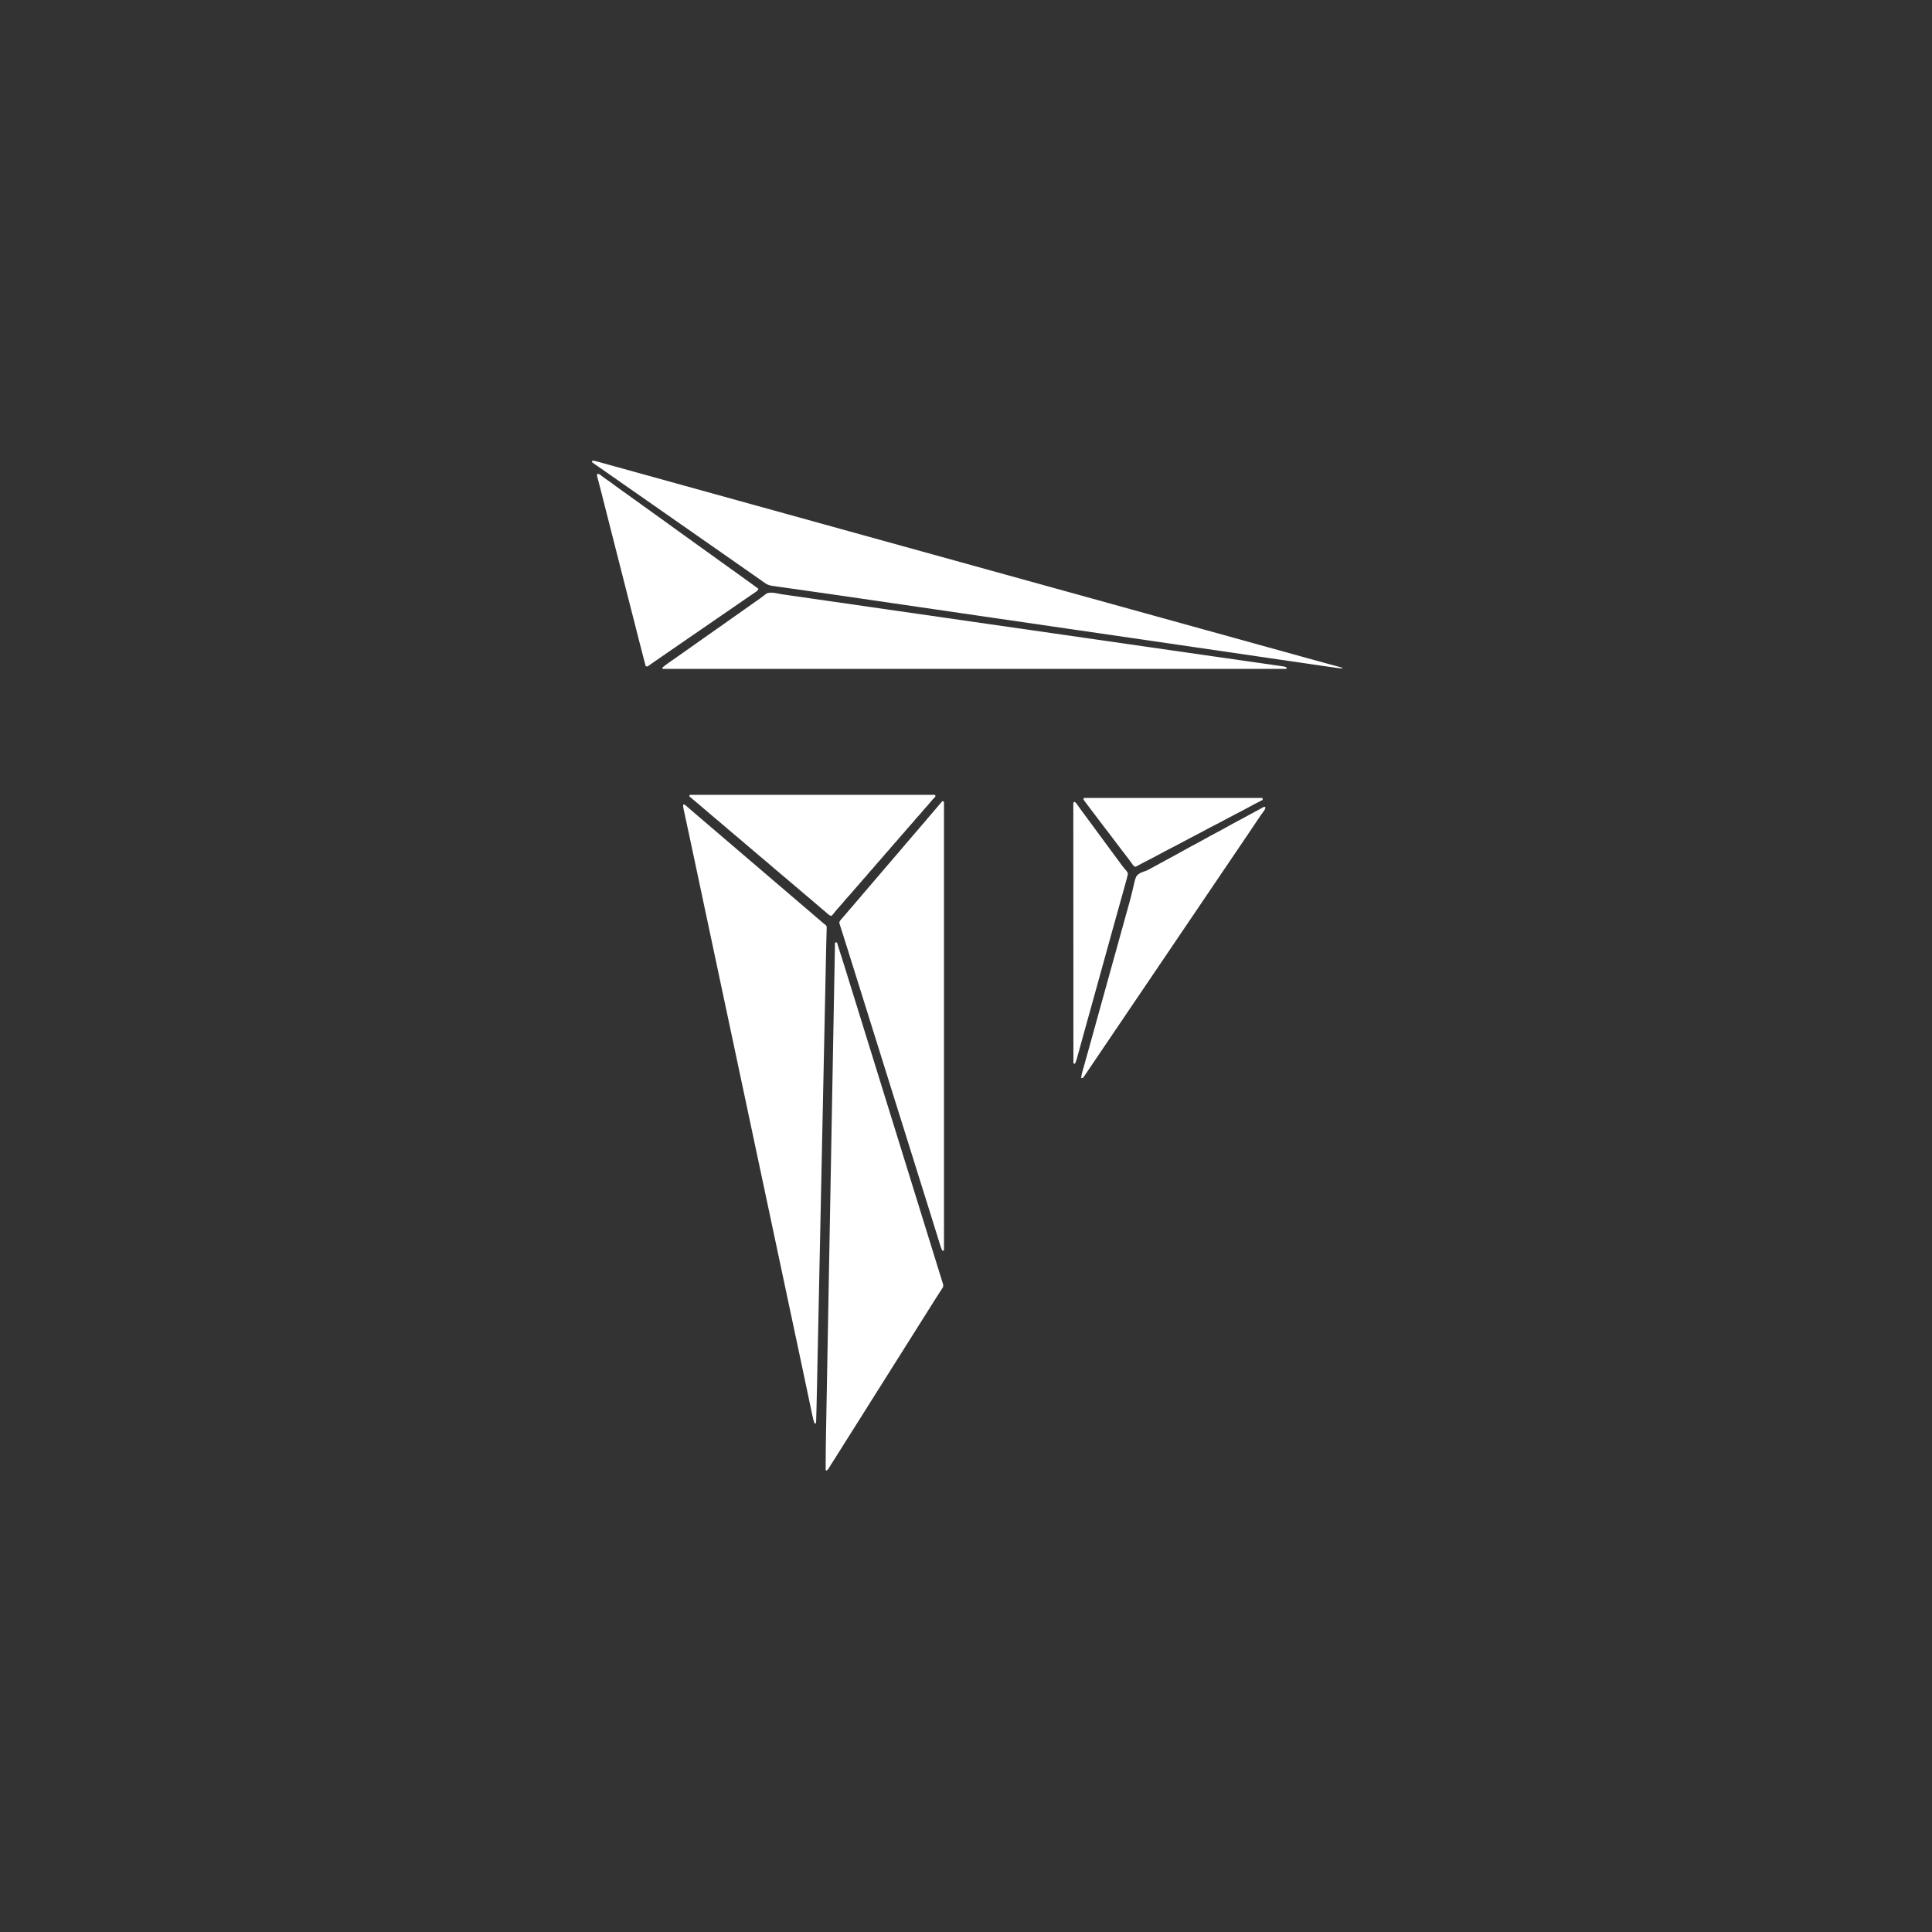 <?xml version="1.0" encoding="UTF-8"?>
<svg version="1.1" xmlns="http://www.w3.org/2000/svg" width="5000" height="5000">
<rect width="100%" height="100%" fill="#333333" stroke="none"/>
<path d="M0 0 C3.869 0.408 5.81 2.388 8.562 5 C12.118 8.3 15.723 11.457 19.5 14.5 C23.095 17.408 26.583 20.385 30 23.5 C33.32 26.523 36.698 29.425 40.188 32.25 C46.627 37.465 52.855 42.913 59.104 48.354 C62.079 50.936 65.069 53.501 68.062 56.062 C68.923 56.799 68.923 56.799 69.8 57.55 C70.955 58.539 72.111 59.528 73.266 60.516 C76.179 63.009 79.089 65.505 82 68 C82.865 68.742 82.865 68.742 83.748 69.498 C86.678 72.009 89.607 74.521 92.535 77.035 C98.174 81.876 103.822 86.705 109.5 91.5 C115.772 96.797 122.006 102.136 128.234 107.484 C131.154 109.991 134.077 112.495 137 115 C138.167 116 139.333 117 140.5 118 C141.077 118.495 141.655 118.99 142.25 119.5 C147.5 124 147.5 124 149.25 125.5 C150.416 126.499 151.582 127.499 152.748 128.498 C155.678 131.009 158.607 133.521 161.535 136.035 C167.174 140.876 172.822 145.705 178.5 150.5 C184.772 155.797 191.006 161.136 197.234 166.484 C200.154 168.991 203.077 171.495 206 174 C207.167 175 208.333 176 209.5 177 C210.077 177.495 210.655 177.99 211.25 178.5 C216.5 183 216.5 183 218.25 184.5 C219.416 185.499 220.582 186.499 221.748 187.498 C224.678 190.009 227.607 192.521 230.535 195.035 C236.174 199.876 241.822 204.705 247.5 209.5 C253.772 214.797 260.006 220.136 266.234 225.484 C269.154 227.991 272.077 230.495 275 233 C276.167 234 277.333 235 278.5 236 C279.366 236.743 279.366 236.743 280.25 237.5 C285.5 242 285.5 242 287.25 243.5 C288.416 244.499 289.582 245.499 290.748 246.498 C293.678 249.009 296.607 251.521 299.535 254.035 C305.174 258.876 310.822 263.705 316.5 268.5 C322.772 273.797 329.006 279.136 335.234 284.484 C338.731 287.486 342.23 290.484 345.73 293.482 C348.761 296.079 351.79 298.679 354.816 301.281 C355.757 302.089 355.757 302.089 356.717 302.914 C357.91 303.939 359.103 304.965 360.295 305.992 C360.838 306.459 361.382 306.925 361.941 307.406 C362.413 307.812 362.884 308.217 363.369 308.635 C365.073 310.142 365.073 310.142 367.58 311.482 C370.702 314.731 370.541 316.431 370.475 320.793 C370.435 321.738 370.395 322.682 370.354 323.655 C370.331 324.682 370.308 325.71 370.285 326.768 C370.231 329.082 370.164 331.397 370.087 333.711 C369.957 337.657 369.856 341.603 369.763 345.549 C369.634 350.934 369.495 356.319 369.347 361.704 C369.003 374.333 368.741 386.963 368.492 399.595 C368.447 401.822 368.403 404.049 368.359 406.276 C368.29 409.736 368.222 413.197 368.153 416.658 C367.879 430.441 367.59 444.224 367.3 458.007 C367.244 460.685 367.188 463.364 367.132 466.042 C367.045 470.153 366.959 474.263 366.873 478.374 C366.663 488.368 366.454 498.363 366.245 508.358 C366.222 509.448 366.222 509.448 366.199 510.56 C366.137 513.522 366.075 516.483 366.014 519.445 C365.408 548.458 364.801 577.472 364.192 606.485 C364.089 611.402 363.986 616.318 363.883 621.235 C363.866 622.049 363.849 622.864 363.832 623.703 C363.434 642.684 363.037 661.665 362.64 680.647 C362.605 682.31 362.57 683.973 362.535 685.636 C362.395 692.321 362.255 699.006 362.116 705.691 C361.725 724.369 361.334 743.047 360.943 761.725 C360.916 763 360.916 763 360.889 764.301 C360.323 791.329 359.757 818.358 359.191 845.387 C359.173 846.262 359.154 847.137 359.135 848.038 C358.838 862.241 358.54 876.444 358.242 890.647 C357.061 947.033 355.88 1003.419 354.702 1059.805 C354.404 1074.036 354.107 1088.267 353.809 1102.498 C353.791 1103.374 353.772 1104.25 353.754 1105.153 C353.188 1132.183 352.623 1159.213 352.057 1186.242 C352.039 1187.091 352.021 1187.94 352.003 1188.815 C351.613 1207.455 351.222 1226.095 350.832 1244.736 C350.692 1251.405 350.552 1258.075 350.413 1264.744 C350.378 1266.403 350.343 1268.062 350.308 1269.721 C349.756 1296.081 349.205 1322.442 348.654 1348.803 C348.084 1376.084 347.512 1403.364 346.94 1430.645 C346.878 1433.581 346.816 1436.517 346.755 1439.453 C346.74 1440.174 346.725 1440.894 346.709 1441.636 C346.471 1452.989 346.234 1464.341 345.997 1475.693 C345.763 1486.887 345.529 1498.082 345.293 1509.276 C345.167 1515.249 345.042 1521.223 344.918 1527.196 C344.408 1551.802 343.852 1576.403 343 1601 C341.68 1601.33 340.36 1601.66 339 1602 C336.395 1594.73 334.678 1587.45 333.106 1579.896 C332.829 1578.583 332.552 1577.27 332.274 1575.958 C331.517 1572.378 330.766 1568.797 330.017 1565.216 C329.21 1561.364 328.397 1557.514 327.584 1553.664 C326.182 1547.016 324.783 1540.368 323.387 1533.719 C321.165 1523.138 318.935 1512.559 316.704 1501.98 C316.325 1500.183 315.946 1498.385 315.567 1496.587 C314.995 1493.876 314.423 1491.164 313.851 1488.453 C312.695 1482.967 311.538 1477.481 310.382 1471.995 C305.319 1447.966 300.237 1423.941 295.125 1399.922 C294.969 1399.19 294.814 1398.458 294.653 1397.704 C292.793 1388.968 290.933 1380.231 289.071 1371.495 C286.285 1358.42 283.502 1345.345 280.719 1332.27 C280.259 1330.11 279.799 1327.95 279.339 1325.791 C272.709 1294.647 266.099 1263.499 259.494 1232.349 C258.775 1228.959 258.056 1225.568 257.338 1222.178 C257.195 1221.506 257.053 1220.835 256.906 1220.143 C256.474 1218.106 256.042 1216.069 255.61 1214.032 C255.467 1213.359 255.325 1212.685 255.177 1211.991 C254.453 1208.576 253.729 1205.162 253.005 1201.747 C252.423 1199.002 251.841 1196.257 251.259 1193.512 C244.155 1160.01 237.044 1126.509 229.93 1093.009 C229.438 1090.688 228.945 1088.367 228.452 1086.047 C221.313 1052.425 214.172 1018.803 207.023 985.184 C206.883 984.525 206.743 983.865 206.599 983.186 C204.226 972.03 201.854 960.874 199.482 949.717 C190.347 906.763 181.229 863.806 172.119 820.846 C165.492 789.594 158.863 758.342 152.219 727.094 C152.08 726.441 151.941 725.787 151.798 725.114 C149.699 715.243 147.599 705.371 145.5 695.5 C136.173 651.644 126.86 607.786 117.56 563.924 C115.363 553.564 113.166 543.204 110.969 532.844 C110.824 532.162 110.679 531.479 110.53 530.776 C104.004 500.007 97.463 469.24 90.92 438.474 C81.974 396.412 73.039 354.348 64.118 312.28 C62.673 305.465 61.227 298.649 59.781 291.833 C59.638 291.154 59.494 290.475 59.345 289.776 C58.32 284.942 57.295 280.108 56.27 275.273 C56.124 274.586 55.978 273.898 55.827 273.189 C49.204 241.96 42.579 210.731 35.95 179.503 C34.285 171.662 32.621 163.822 30.958 155.981 C24.843 127.16 18.728 98.339 12.54 69.533 C11.835 66.248 11.13 62.963 10.425 59.678 C9.979 57.597 9.533 55.517 9.086 53.436 C8.872 52.44 8.658 51.443 8.438 50.416 C7.214 44.715 5.986 39.015 4.753 33.316 C4.022 29.93 3.294 26.544 2.568 23.157 C2.239 21.628 1.908 20.098 1.576 18.569 C1.13 16.521 0.69 14.471 0.252 12.421 C0.008 11.291 -0.236 10.161 -0.487 8.998 C-0.958 6.243 -1.181 3.785 -1 1 C-0.67 0.67 -0.34 0.34 0 0 Z " fill="#FFFFFF" transform="translate(1769,2082)"/>
<path d="M0 0 C1.32 0 2.64 0 4 0 C9.582 17.351 15.072 34.73 20.502 52.13 C21.139 54.171 21.777 56.212 22.414 58.252 C31.826 88.387 41.169 118.543 50.503 148.701 C55.183 163.823 59.868 178.943 64.553 194.063 C65.25 196.313 65.947 198.562 66.644 200.812 C73.118 221.708 79.599 242.602 86.085 263.495 C92.634 284.59 99.172 305.688 105.708 326.786 C112.133 347.526 118.563 368.264 125 389 C131.91 411.26 138.811 433.522 145.708 455.786 C152.133 476.526 158.563 497.264 165 518 C171.59 539.227 178.172 560.457 184.75 581.688 C184.98 582.429 185.209 583.17 185.446 583.934 C189.2 596.051 192.954 608.169 196.708 620.286 C200.222 631.628 203.736 642.971 207.25 654.312 C207.48 655.055 207.71 655.797 207.947 656.562 C214.654 678.209 221.366 699.853 228.085 721.495 C234.864 743.331 241.632 765.17 248.397 787.009 C253.358 803.025 258.321 819.039 263.293 835.051 C263.715 836.411 264.138 837.771 264.56 839.131 C266.524 845.457 268.489 851.783 270.455 858.109 C271.151 860.35 271.847 862.591 272.543 864.832 C272.851 865.824 273.16 866.815 273.477 867.837 C274.049 869.677 274.618 871.519 275.184 873.362 C275.739 875.157 276.305 876.949 276.881 878.738 C277.156 879.611 277.432 880.485 277.716 881.385 C277.963 882.155 278.211 882.924 278.465 883.717 C279.292 887.247 279.485 889.988 277.905 893.286 C277.395 894.06 276.885 894.835 276.359 895.633 C275.789 896.512 275.22 897.39 274.632 898.296 C274.011 899.229 273.39 900.163 272.75 901.125 C271.455 903.113 270.161 905.101 268.867 907.09 C267.888 908.582 267.888 908.582 266.89 910.105 C264.171 914.27 261.521 918.476 258.875 922.688 C257.893 924.244 256.912 925.8 255.93 927.355 C255.206 928.503 255.206 928.503 254.468 929.673 C252.481 932.822 250.493 935.97 248.505 939.117 C247.501 940.707 246.497 942.297 245.493 943.887 C243.032 947.784 240.57 951.68 238.105 955.574 C232.583 964.303 227.092 973.049 221.625 981.812 C216.222 990.473 210.766 999.099 205.274 1007.704 C200.292 1015.519 195.377 1023.375 190.471 1031.239 C185.163 1039.748 179.815 1048.231 174.452 1056.706 C171.965 1060.635 169.483 1064.568 167 1068.5 C166 1070.083 165 1071.667 164 1073.25 C163.505 1074.034 163.01 1074.818 162.5 1075.625 C158 1082.75 158 1082.75 156.501 1085.124 C155.498 1086.711 154.496 1088.299 153.493 1089.886 C151.032 1093.783 148.57 1097.68 146.105 1101.574 C140.583 1110.303 135.092 1119.049 129.625 1127.812 C124.22 1136.475 118.764 1145.104 113.27 1153.71 C108.974 1160.449 104.728 1167.218 100.5 1174 C95.705 1181.692 90.877 1189.36 86 1197 C80.438 1205.714 74.943 1214.468 69.471 1223.239 C64.163 1231.748 58.815 1240.231 53.452 1248.706 C50.965 1252.635 48.483 1256.568 46 1260.5 C45 1262.083 44 1263.667 43 1265.25 C42.258 1266.426 42.258 1266.426 41.5 1267.625 C37 1274.75 37 1274.75 35.501 1277.124 C34.498 1278.711 33.496 1280.299 32.493 1281.886 C30.032 1285.783 27.57 1289.68 25.105 1293.574 C19.583 1302.303 14.092 1311.049 8.625 1319.812 C2.025 1330.39 -4.625 1340.936 -11.367 1351.424 C-12.539 1353.273 -13.687 1355.136 -14.82 1357.009 C-15.729 1358.495 -15.729 1358.495 -16.656 1360.012 C-17.201 1360.918 -17.746 1361.823 -18.307 1362.757 C-20.065 1365.086 -21.308 1365.965 -24 1367 C-25.925 1365.075 -25.127 1362.194 -25.135 1359.632 C-25.133 1358.714 -25.131 1357.796 -25.128 1356.85 C-25.129 1355.889 -25.13 1354.928 -25.131 1353.937 C-25.132 1350.721 -25.125 1347.505 -25.117 1344.288 C-25.115 1343.171 -25.114 1342.054 -25.112 1340.903 C-25.076 1315.957 -24.673 1291.021 -24.203 1266.081 C-24.095 1260.305 -23.991 1254.53 -23.887 1248.754 C-23.673 1236.841 -23.455 1224.928 -23.234 1213.014 C-23.011 1200.98 -22.79 1188.945 -22.571 1176.911 C-22.557 1176.144 -22.543 1175.378 -22.529 1174.588 C-22.458 1170.677 -22.387 1166.767 -22.316 1162.857 C-21.805 1134.704 -21.289 1106.552 -20.771 1078.4 C-20.258 1050.525 -19.747 1022.65 -19.239 994.775 C-19.223 993.906 -19.207 993.036 -19.191 992.14 C-19.046 984.196 -18.901 976.253 -18.756 968.309 C-18.396 948.566 -18.036 928.822 -17.675 909.079 C-17.651 907.731 -17.651 907.731 -17.625 906.356 C-16.829 862.728 -16.029 819.1 -15.228 775.473 C-14.135 715.854 -13.043 656.235 -11.954 596.616 C-11.902 593.789 -11.85 590.962 -11.799 588.134 C-11.49 571.255 -11.182 554.376 -10.874 537.496 C-10.14 497.321 -9.406 457.145 -8.672 416.97 C-8.655 416.087 -8.639 415.204 -8.623 414.294 C-7.256 339.541 -5.888 264.789 -4.518 190.036 C-4.311 178.775 -4.105 167.513 -3.899 156.251 C-3.668 143.67 -3.438 131.089 -3.207 118.508 C-3.091 112.195 -2.975 105.882 -2.86 99.569 C-2.817 97.225 -2.774 94.88 -2.731 92.536 C-2.71 91.396 -2.689 90.256 -2.668 89.081 C-2.567 83.555 -2.465 78.029 -2.361 72.503 C-2.321 70.362 -2.281 68.221 -2.24 66.081 C-2.221 65.027 -2.201 63.973 -2.181 62.887 C-2.051 55.891 -1.93 48.895 -1.814 41.899 C-1.732 37.007 -1.647 32.115 -1.561 27.224 C-1.521 24.886 -1.482 22.549 -1.446 20.211 C-1.395 17 -1.339 13.79 -1.281 10.579 C-1.268 9.618 -1.254 8.657 -1.24 7.667 C-1.224 6.797 -1.207 5.928 -1.19 5.032 C-1.177 4.273 -1.164 3.514 -1.152 2.732 C-1 1 -1 1 0 0 Z " fill="#FFFFFF" transform="translate(2162,2439)"/>
<path d="M0 0 C4.908 0.614 9.511 1.579 14.289 2.904 C14.99 3.097 15.691 3.29 16.413 3.489 C18.746 4.133 21.078 4.783 23.41 5.434 C25.091 5.899 26.772 6.364 28.453 6.828 C33.029 8.094 37.604 9.365 42.179 10.636 C47.056 11.991 51.935 13.341 56.813 14.692 C65.049 16.972 73.283 19.255 81.518 21.539 C93.515 24.867 105.515 28.185 117.516 31.5 C157.102 42.437 196.679 53.405 236.247 64.406 C265.556 72.555 294.876 80.664 324.205 88.745 C353.756 96.888 383.296 105.074 412.828 113.286 C441.376 121.225 469.933 129.129 498.5 137 C528.953 145.391 559.395 153.823 589.828 162.286 C618.376 170.225 646.933 178.129 675.5 186 C705.953 194.391 736.395 202.823 766.828 211.286 C795.376 219.225 823.933 227.129 852.5 235 C881.864 243.091 911.218 251.216 940.562 259.375 C971.286 267.917 1002.015 276.439 1032.75 284.938 C1033.721 285.206 1034.691 285.474 1035.692 285.751 C1046.507 288.741 1057.322 291.731 1068.137 294.721 C1087 299.935 1105.862 305.151 1124.723 310.368 C1127.687 311.187 1130.651 312.007 1133.615 312.827 C1162.605 320.845 1191.592 328.873 1220.578 336.908 C1248.382 344.615 1276.19 352.31 1304 360 C1335.197 368.627 1366.391 377.262 1397.582 385.909 C1417.356 391.391 1437.132 396.868 1456.91 402.336 C1457.877 402.603 1458.844 402.871 1459.841 403.146 C1464.765 404.508 1469.69 405.869 1474.614 407.231 C1475.595 407.502 1476.577 407.773 1477.588 408.053 C1479.57 408.601 1481.553 409.149 1483.536 409.697 C1514.446 418.242 1545.348 426.815 1576.246 435.406 C1605.556 443.555 1634.876 451.664 1664.205 459.745 C1692.813 467.628 1721.41 475.55 1750 483.5 C1778.307 491.371 1806.621 499.22 1834.945 507.03 C1839.526 508.294 1844.107 509.558 1848.688 510.822 C1865.154 515.366 1881.621 519.902 1898.101 524.396 C1902.251 525.529 1906.401 526.665 1910.55 527.801 C1914.909 528.993 1919.271 530.176 1923.633 531.358 C1925.814 531.954 1927.995 532.551 1930.176 533.148 C1931.158 533.412 1932.139 533.675 1933.151 533.946 C1934.035 534.19 1934.919 534.434 1935.829 534.685 C1936.593 534.892 1937.356 535.1 1938.143 535.314 C1940 536 1940 536 1942 538 C1930.632 537.326 1919.419 535.561 1908.162 533.909 C1905.936 533.586 1903.71 533.262 1901.483 532.939 C1895.389 532.053 1889.295 531.162 1883.202 530.271 C1877.317 529.411 1871.432 528.554 1865.547 527.698 C1853.514 525.946 1841.482 524.191 1829.45 522.433 C1817.416 520.676 1805.382 518.92 1793.348 517.166 C1792.593 517.056 1791.838 516.946 1791.06 516.833 C1787.996 516.386 1784.931 515.939 1781.866 515.493 C1708.093 504.741 1634.323 493.958 1518.872 477.077 C1448.941 466.849 1379.006 456.646 1261.991 439.638 C1258.257 439.096 1254.524 438.553 1250.79 438.011 C1249.298 437.794 1247.806 437.577 1246.314 437.36 C1245.576 437.253 1244.837 437.146 1244.077 437.035 C1242.586 436.819 1241.096 436.602 1239.606 436.385 C1223.344 434.022 1207.082 431.659 1190.819 429.296 C1188.622 428.977 1186.424 428.657 1184.226 428.338 C1122.086 419.307 1059.948 410.253 997.812 401.188 C996.599 401.01 995.386 400.833 994.136 400.651 C980.71 398.692 967.285 396.734 953.859 394.775 C952.652 394.599 951.445 394.423 950.201 394.241 C944.111 393.353 938.02 392.464 931.93 391.575 C904.119 387.518 876.309 383.461 848.499 379.408 C847.84 379.312 847.182 379.216 846.503 379.117 C831.798 376.974 817.093 374.831 802.388 372.689 C796.386 371.815 790.384 370.941 784.383 370.066 C783.723 369.97 783.064 369.874 782.385 369.775 C763.414 367.012 744.443 364.243 725.474 361.471 C714.094 359.808 702.715 358.146 691.336 356.484 C690.102 356.304 688.868 356.124 687.597 355.938 C654.463 351.1 621.322 346.319 588.17 341.609 C580.604 340.533 573.039 339.454 565.474 338.37 C564.436 338.222 563.398 338.073 562.328 337.92 C558.213 337.331 554.098 336.741 549.984 336.151 C538.304 334.476 526.623 332.816 514.938 331.185 C507.847 330.194 500.759 329.184 493.673 328.16 C489.655 327.579 485.636 327.008 481.613 326.46 C477.963 325.963 474.317 325.442 470.673 324.901 C468.758 324.623 466.838 324.371 464.919 324.121 C456.553 322.844 450.779 320.015 444 315 C442.891 314.23 441.782 313.461 440.672 312.691 C439.708 311.989 438.743 311.286 437.75 310.562 C431.509 306.052 425.201 301.641 418.875 297.25 C411.574 292.18 404.279 287.102 397 282 C389.844 276.985 382.675 271.988 375.5 267 C364.169 259.123 352.862 251.211 341.562 243.291 C330.911 235.827 320.246 228.384 309.567 220.961 C302.554 216.085 295.554 211.191 288.559 206.289 C282.215 201.846 275.859 197.42 269.5 193 C261.509 187.445 253.529 181.874 245.559 176.289 C239.215 171.846 232.859 167.42 226.5 163 C215.169 155.123 203.862 147.211 192.562 139.291 C181.911 131.827 171.246 124.384 160.567 116.961 C153.554 112.085 146.554 107.191 139.559 102.289 C133.215 97.846 126.859 93.42 120.5 89 C109.169 81.123 97.862 73.211 86.562 65.291 C75.911 57.827 65.246 50.384 54.567 42.961 C47.566 38.093 40.576 33.208 33.594 28.313 C25.915 22.933 18.216 17.583 10.512 12.24 C9.59 11.6 8.668 10.96 7.719 10.301 C6.903 9.735 6.088 9.17 5.248 8.587 C3.135 7.095 1.06 5.563 -1 4 C-0.67 2.68 -0.34 1.36 0 0 Z " fill="#FFFFFF" transform="translate(1533,1192)"/>
<path d="M0 0 C2.2 0.316 4.4 0.631 6.601 0.945 C12.6 1.805 18.6 2.67 24.598 3.537 C31.028 4.465 37.458 5.387 43.887 6.31 C54.966 7.9 66.045 9.495 77.123 11.092 C88.835 12.78 100.548 14.466 112.261 16.15 C112.995 16.256 113.73 16.361 114.487 16.47 C117.465 16.898 120.444 17.326 123.422 17.754 C159.003 22.868 194.583 27.993 230.163 33.121 C236.994 34.105 243.826 35.09 250.658 36.074 C286.545 41.245 322.431 46.418 358.317 51.597 C415.428 59.84 472.542 68.063 529.658 76.271 C530.517 76.394 531.376 76.518 532.261 76.645 C557.029 80.204 581.796 83.763 606.564 87.322 C637.645 91.787 668.726 96.253 699.807 100.72 C700.668 100.844 701.529 100.968 702.416 101.095 C746.987 107.501 791.559 113.91 836.127 120.337 C837.217 120.495 838.306 120.652 839.429 120.814 C860.345 123.83 881.26 126.847 902.175 129.868 C913.605 131.518 925.036 133.168 936.467 134.818 C937.517 134.969 938.568 135.121 939.65 135.277 C978.213 140.842 1016.78 146.375 1055.348 151.902 C1068.685 153.813 1082.022 155.725 1095.359 157.638 C1096.238 157.764 1097.117 157.89 1098.024 158.02 C1106.025 159.168 1114.025 160.316 1122.026 161.464 C1142.297 164.372 1162.567 167.277 1182.838 170.176 C1196.949 172.194 1211.059 174.216 1225.169 176.242 C1233.658 177.461 1242.148 178.677 1250.639 179.888 C1256.363 180.705 1262.087 181.526 1267.81 182.35 C1271.087 182.821 1274.364 183.291 1277.642 183.756 C1281.178 184.259 1284.713 184.768 1288.247 185.28 C1289.274 185.424 1290.3 185.568 1291.358 185.717 C1300.694 187.081 1300.694 187.081 1305.139 188.982 C1305.469 189.642 1305.799 190.302 1306.139 190.982 C1305.809 191.642 1305.479 192.302 1305.139 192.982 C772.519 192.982 239.899 192.982 -308.861 192.982 C-309.191 191.992 -309.521 191.002 -309.861 189.982 C-304.703 185.409 -299.347 181.39 -293.674 177.482 C-291.892 176.245 -290.111 175.008 -288.33 173.771 C-287.424 173.144 -286.517 172.516 -285.584 171.87 C-281.271 168.879 -276.972 165.868 -272.674 162.857 C-271.429 161.986 -271.429 161.986 -270.16 161.098 C-262.738 155.902 -255.335 150.68 -247.938 145.45 C-244.413 142.959 -240.887 140.47 -237.361 137.982 C-235.944 136.982 -234.528 135.982 -233.111 134.982 C-224.611 128.982 -216.111 122.982 -207.611 116.982 C-206.91 116.487 -206.209 115.992 -205.487 115.482 C-204.068 114.481 -202.649 113.479 -201.229 112.478 C-197.724 110.004 -194.22 107.529 -190.717 105.052 C-182.264 99.078 -173.792 93.13 -165.31 87.198 C-157.837 81.97 -150.384 76.714 -142.938 71.45 C-139.413 68.959 -135.887 66.47 -132.361 63.982 C-130.944 62.982 -129.528 61.982 -128.111 60.982 C-119.611 54.982 -111.111 48.982 -102.611 42.982 C-101.91 42.487 -101.209 41.992 -100.487 41.482 C-99.068 40.481 -97.649 39.479 -96.229 38.478 C-92.724 36.004 -89.22 33.529 -85.717 31.052 C-79.799 26.87 -73.879 22.692 -67.943 18.537 C-66.69 17.659 -66.69 17.659 -65.412 16.763 C-63.717 15.579 -62.018 14.4 -60.316 13.226 C-56.217 10.388 -52.206 7.501 -48.306 4.392 C-47.577 3.828 -46.847 3.264 -46.095 2.683 C-44.746 1.635 -43.418 0.559 -42.119 -0.551 C-31.947 -8.318 -11.849 -1.72 0 0 Z " fill="#FFFFFF" transform="translate(2023.861,1538.018)"/>
<path d="M0 0 C1.98 0.99 1.98 0.99 4 2 C4 385.13 4 768.26 4 1163 C2.68 1163.33 1.36 1163.66 0 1164 C-3.146 1158.361 -4.898 1152.38 -6.789 1146.227 C-7.36 1144.392 -7.931 1142.558 -8.502 1140.723 C-9.117 1138.741 -9.73 1136.758 -10.343 1134.775 C-11.65 1130.54 -12.965 1126.308 -14.281 1122.075 C-15.696 1117.527 -17.109 1112.978 -18.521 1108.428 C-23.607 1092.031 -28.728 1075.646 -33.851 1059.261 C-35.45 1054.146 -37.049 1049.031 -38.647 1043.917 C-45.676 1021.422 -52.719 998.931 -59.772 976.444 C-64.887 960.136 -69.994 943.826 -75.09 927.512 C-75.349 926.682 -75.608 925.852 -75.875 924.997 C-77.197 920.765 -78.519 916.533 -79.841 912.3 C-80.373 910.596 -80.905 908.892 -81.438 907.188 C-81.701 906.345 -81.964 905.503 -82.235 904.635 C-89.903 880.082 -97.594 855.537 -105.312 831 C-112.165 809.214 -119.004 787.424 -125.812 765.625 C-126.013 764.982 -126.214 764.34 -126.421 763.677 C-128.498 757.028 -130.574 750.379 -132.65 743.729 C-137.643 727.738 -142.638 711.748 -147.634 695.758 C-148.17 694.044 -148.706 692.329 -149.241 690.614 C-157.072 665.553 -164.915 640.496 -172.772 615.444 C-177.887 599.136 -182.994 582.826 -188.09 566.512 C-188.349 565.682 -188.608 564.852 -188.875 563.997 C-190.197 559.765 -191.519 555.533 -192.841 551.3 C-193.373 549.596 -193.905 547.892 -194.438 546.188 C-194.701 545.345 -194.964 544.503 -195.235 543.635 C-202.903 519.082 -210.594 494.537 -218.312 470 C-223.611 453.154 -228.909 436.307 -234.184 419.453 C-234.395 418.777 -234.607 418.101 -234.825 417.405 C-237.12 410.072 -239.411 402.738 -241.695 395.401 C-242.301 393.456 -242.907 391.51 -243.513 389.564 C-243.915 388.273 -244.317 386.983 -244.719 385.693 C-247.448 376.932 -250.207 368.181 -252.99 359.436 C-254.508 354.664 -256.016 349.889 -257.521 345.112 C-258.541 341.88 -259.566 338.649 -260.604 335.422 C-261.736 331.895 -262.851 328.362 -263.961 324.828 C-264.472 323.261 -264.472 323.261 -264.993 321.663 C-265.29 320.706 -265.586 319.749 -265.892 318.763 C-266.156 317.934 -266.42 317.106 -266.692 316.252 C-267.209 312.471 -265.367 310.485 -263.152 307.555 C-258.639 302.094 -254.022 296.767 -249.25 291.531 C-246.921 288.912 -244.704 286.225 -242.5 283.5 C-238.89 279.037 -235.116 274.773 -231.25 270.531 C-228.921 267.912 -226.704 265.225 -224.5 262.5 C-220.89 258.037 -217.116 253.773 -213.25 249.531 C-210.921 246.912 -208.704 244.225 -206.5 241.5 C-203.592 237.905 -200.615 234.417 -197.5 231 C-194.477 227.68 -191.575 224.302 -188.75 220.812 C-183.535 214.373 -178.087 208.145 -172.646 201.896 C-170.064 198.921 -167.499 195.931 -164.938 192.938 C-164.201 192.077 -164.201 192.077 -163.45 191.2 C-162.461 190.045 -161.472 188.889 -160.484 187.734 C-157.991 184.821 -155.495 181.911 -153 179 C-152 177.833 -151 176.667 -150 175.5 C-120 140.5 -120 140.5 -118.499 138.749 C-117.502 137.585 -116.504 136.421 -115.507 135.257 C-112.973 132.299 -110.436 129.345 -107.895 126.395 C-103.304 121.062 -98.742 115.718 -94.312 110.25 C-90.763 105.875 -87.044 101.695 -83.25 97.531 C-80.921 94.912 -78.704 92.225 -76.5 89.5 C-72.89 85.037 -69.116 80.773 -65.25 76.531 C-62.921 73.912 -60.704 71.225 -58.5 68.5 C-54.89 64.037 -51.116 59.773 -47.25 55.531 C-44.921 52.912 -42.704 50.225 -40.5 47.5 C-37.592 43.905 -34.615 40.417 -31.5 37 C-27.684 32.809 -24.096 28.476 -20.531 24.07 C-16.966 19.746 -13.289 15.524 -9.604 11.302 C-6.353 7.574 -3.152 3.812 0 0 Z " fill="#FFFFFF" transform="translate(2439,2073)"/>
<path d="M0 0 C209.55 0 419.1 0 635 0 C635.33 1.32 635.66 2.64 636 4 C634.227 6.41 634.227 6.41 631.625 9.062 C630.686 10.042 629.75 11.024 628.816 12.008 C628.341 12.506 627.865 13.004 627.375 13.517 C625.321 15.732 623.447 18.078 621.562 20.438 C617.904 24.974 614.051 29.259 610.084 33.521 C607.113 36.733 604.3 40.026 601.562 43.438 C597.72 48.215 593.632 52.69 589.444 57.162 C585.521 61.374 581.881 65.764 578.277 70.254 C575.782 73.263 573.162 76.139 570.5 79 C567.026 82.733 563.699 86.524 560.5 90.5 C556.865 95.018 553.033 99.278 549.086 103.52 C546.096 106.752 543.262 110.067 540.5 113.5 C536.865 118.018 533.033 122.278 529.086 126.52 C526.096 129.752 523.262 133.067 520.5 136.5 C516.865 141.018 513.033 145.278 509.086 149.52 C506.096 152.752 503.262 156.067 500.5 159.5 C496.865 164.018 493.033 168.278 489.086 172.52 C486.096 175.752 483.262 179.067 480.5 182.5 C476.865 187.018 473.033 191.278 469.086 195.52 C466.096 198.752 463.262 202.067 460.5 205.5 C456.865 210.018 453.033 214.278 449.086 218.52 C446.096 221.752 443.262 225.067 440.5 228.5 C436.864 233.019 433.032 237.28 429.084 241.522 C426.113 244.733 423.3 248.026 420.562 251.438 C416.72 256.215 412.632 260.69 408.444 265.162 C404.521 269.374 400.881 273.764 397.277 278.254 C394.782 281.263 392.162 284.139 389.5 287 C385.968 290.797 382.58 294.656 379.312 298.688 C378.592 299.573 377.871 300.459 377.129 301.371 C375.69 303.148 374.261 304.932 372.84 306.723 C372.15 307.557 371.461 308.391 370.75 309.25 C370.147 309.998 369.543 310.745 368.922 311.516 C367 313 367 313 364.68 313.078 C360.966 311.584 358.3 309.154 355.375 306.5 C354.122 305.393 352.868 304.288 351.613 303.184 C350.998 302.638 350.383 302.093 349.749 301.531 C347.403 299.478 344.99 297.517 342.562 295.562 C336.217 290.408 330.075 285.026 323.91 279.66 C316.867 273.539 309.81 267.44 302.562 261.562 C297.511 257.461 292.599 253.214 287.692 248.942 C282.036 244.02 276.322 239.169 270.588 234.338 C267.911 232.082 265.236 229.823 262.562 227.562 C262.03 227.113 261.498 226.663 260.949 226.199 C256.907 222.779 252.889 219.329 248.875 215.875 C244.814 212.382 240.725 208.936 236.562 205.562 C231.511 201.46 226.597 197.213 221.69 192.94 C217.109 188.953 212.493 185.012 207.849 181.099 C203.836 177.715 199.853 174.299 195.875 170.875 C191.814 167.382 187.725 163.936 183.562 160.562 C178.511 156.461 173.599 152.214 168.692 147.942 C163.036 143.02 157.322 138.169 151.588 133.338 C148.911 131.082 146.236 128.823 143.562 126.562 C143.03 126.113 142.498 125.663 141.949 125.199 C137.907 121.779 133.889 118.329 129.875 114.875 C125.814 111.382 121.725 107.936 117.562 104.562 C112.511 100.46 107.597 96.213 102.69 91.94 C98.109 87.953 93.493 84.012 88.849 80.099 C84.836 76.715 80.853 73.299 76.875 69.875 C72.814 66.382 68.725 62.936 64.562 59.562 C59.511 55.46 54.597 51.213 49.69 46.94 C45.109 42.953 40.493 39.012 35.849 35.099 C31.836 31.715 27.853 28.299 23.875 24.875 C18.786 20.498 13.633 16.212 8.422 11.98 C5.234 9.373 2.112 6.697 -1 4 C-0.67 2.68 -0.34 1.36 0 0 Z " fill="#FFFFFF" transform="translate(1785,2057)"/>
<path d="M0 0 C4.64 0.506 7.051 2.326 10.625 5.25 C16.076 9.612 21.71 13.602 27.5 17.5 C34.096 21.956 40.449 26.573 46.715 31.484 C51.146 34.921 55.754 38.108 60.345 41.324 C65.659 45.047 70.933 48.819 76.188 52.625 C81.447 56.433 86.712 60.232 92 64 C97.264 67.752 102.511 71.527 107.75 75.312 C108.507 75.86 109.264 76.407 110.045 76.97 C113.882 79.744 117.717 82.519 121.551 85.297 C128.838 90.573 136.141 95.823 143.5 101 C151.628 106.718 159.687 112.528 167.734 118.359 C171.486 121.076 175.243 123.788 179 126.5 C180.5 127.583 182 128.667 183.5 129.75 C184.243 130.286 184.985 130.822 185.75 131.375 C192.5 136.25 192.5 136.25 194.751 137.876 C196.248 138.957 197.744 140.038 199.241 141.118 C203.042 143.863 206.842 146.608 210.641 149.355 C217.97 154.655 225.307 159.943 232.673 165.192 C238.242 169.165 243.785 173.175 249.328 177.184 C253.875 180.47 258.431 183.744 263 187 C269.129 191.368 275.23 195.774 281.328 200.184 C285.875 203.47 290.431 206.744 295 210 C300.264 213.752 305.511 217.527 310.75 221.312 C311.507 221.86 312.264 222.407 313.045 222.97 C316.882 225.744 320.717 228.519 324.551 231.297 C331.838 236.573 339.141 241.823 346.5 247 C354.628 252.718 362.687 258.528 370.734 264.359 C374.486 267.076 378.243 269.788 382 272.5 C383.487 273.574 384.974 274.648 386.461 275.723 C389.59 277.982 392.72 280.24 395.852 282.496 C396.651 283.072 397.45 283.649 398.273 284.242 C399.786 285.333 401.299 286.423 402.812 287.512 C407.584 290.953 412.306 294.455 417 298 C415.7 300.984 414.538 302.646 411.859 304.488 C411.213 304.939 410.566 305.39 409.9 305.854 C409.19 306.336 408.481 306.817 407.75 307.312 C407.001 307.831 406.251 308.35 405.479 308.884 C402.993 310.599 400.497 312.301 398 314 C396.263 315.186 394.526 316.372 392.789 317.559 C390.054 319.425 387.318 321.289 384.579 323.15 C377.854 327.721 371.168 332.346 364.5 337 C355.073 343.576 345.594 350.071 336.09 356.535 C329.668 360.903 323.269 365.306 316.873 369.711 C315.006 370.996 313.138 372.278 311.27 373.559 C303.448 378.923 295.655 384.326 287.875 389.75 C278.322 396.407 268.718 402.987 259.09 409.535 C252.668 413.903 246.269 418.306 239.873 422.711 C238.006 423.996 236.138 425.278 234.27 426.559 C226.448 431.923 218.655 437.326 210.875 442.75 C200.447 450.017 189.955 457.186 179.445 464.335 C168.295 471.927 157.214 479.619 146.155 487.344 C144.315 488.626 142.472 489.905 140.625 491.178 C138.888 492.384 137.162 493.608 135.449 494.849 C134.66 495.408 133.871 495.967 133.059 496.543 C132.37 497.042 131.68 497.541 130.97 498.055 C128.51 499.235 127.543 498.758 125 498 C118.788 474.572 112.704 451.115 106.787 427.611 C104.622 419.015 102.45 410.422 100.277 401.828 C99.945 400.514 99.945 400.514 99.606 399.174 C95.185 381.688 90.703 364.217 86.204 346.75 C78.824 318.091 71.538 289.41 64.297 260.715 C57.756 234.795 51.167 208.888 44.5 183 C36.541 152.095 28.69 121.163 20.89 90.218 C19.982 86.614 19.073 83.01 18.164 79.406 C17.943 78.529 17.722 77.653 17.494 76.749 C14.693 65.645 11.864 54.548 8.993 43.462 C8.471 41.446 7.95 39.429 7.43 37.412 C5.887 31.432 4.337 25.454 2.77 19.48 C2.244 17.441 1.717 15.402 1.191 13.363 C0.95 12.457 0.708 11.552 0.46 10.618 C0.249 9.795 0.039 8.971 -0.177 8.122 C-0.362 7.417 -0.547 6.711 -0.737 5.984 C-1.036 3.729 -0.681 2.153 0 0 Z " fill="#FFFFFF" transform="translate(1546,1226)"/>
<path d="M0 0 C0.516 0.247 1.031 0.495 1.562 0.75 C1.012 4.414 0.14 6.78 -2.035 9.77 C-2.581 10.531 -3.126 11.293 -3.688 12.077 C-4.286 12.897 -4.884 13.718 -5.5 14.562 C-6.794 16.373 -8.086 18.186 -9.375 20 C-10.048 20.946 -10.721 21.892 -11.414 22.867 C-14.695 27.542 -17.848 32.3 -21 37.062 C-27.117 46.285 -33.288 55.467 -39.5 64.625 C-39.938 65.271 -40.376 65.917 -40.828 66.582 C-42.636 69.248 -44.444 71.914 -46.253 74.579 C-51.004 81.583 -55.746 88.593 -60.487 95.604 C-68.728 107.792 -76.976 119.976 -85.229 132.157 C-92.137 142.351 -99.039 152.55 -105.938 162.75 C-113.697 174.222 -121.461 185.691 -129.229 197.157 C-136.137 207.351 -143.039 217.55 -149.938 227.75 C-157.697 239.222 -165.461 250.691 -173.229 262.157 C-180.137 272.351 -187.039 282.55 -193.938 292.75 C-201.697 304.222 -209.461 315.691 -217.229 327.157 C-224.137 337.351 -231.039 347.55 -237.938 357.75 C-245.697 369.222 -253.461 380.691 -261.229 392.157 C-268.137 402.351 -275.039 412.55 -281.938 422.75 C-289.697 434.222 -297.461 445.691 -305.229 457.157 C-312.137 467.351 -319.039 477.55 -325.938 487.75 C-333.697 499.222 -341.461 510.691 -349.229 522.157 C-356.137 532.351 -363.039 542.55 -369.938 552.75 C-377.697 564.222 -385.461 575.691 -393.229 587.157 C-400.137 597.351 -407.039 607.55 -413.938 617.75 C-419.539 626.033 -425.142 634.315 -430.75 642.594 C-431.181 643.23 -431.612 643.866 -432.056 644.521 C-434.197 647.682 -436.339 650.843 -438.482 654.003 C-442.718 660.253 -446.949 666.506 -451.17 672.767 C-453.302 675.931 -455.436 679.093 -457.569 682.255 C-458.6 683.784 -459.63 685.314 -460.66 686.844 C-462.088 688.966 -463.518 691.087 -464.949 693.207 C-465.375 693.842 -465.801 694.477 -466.24 695.131 C-467.856 697.52 -469.393 699.705 -471.438 701.75 C-472.757 701.75 -474.077 701.75 -475.438 701.75 C-474.848 696.109 -473.809 690.877 -472.258 685.429 C-472.036 684.631 -471.813 683.832 -471.584 683.01 C-470.844 680.357 -470.096 677.706 -469.348 675.055 C-468.815 673.151 -468.283 671.247 -467.751 669.343 C-466.608 665.251 -465.461 661.161 -464.311 657.072 C-462.475 650.538 -460.646 644.001 -458.819 637.465 C-458.193 635.226 -457.567 632.987 -456.941 630.748 C-456.629 629.631 -456.317 628.514 -455.995 627.363 C-455.036 623.933 -454.077 620.503 -453.117 617.074 C-447.07 595.466 -441.086 573.842 -435.114 552.213 C-432.691 543.44 -430.265 534.667 -427.84 525.895 C-427.574 524.934 -427.309 523.973 -427.035 522.982 C-420.999 501.15 -414.94 479.324 -408.875 457.5 C-408.618 456.574 -408.361 455.648 -408.095 454.695 C-403.952 439.782 -399.807 424.87 -395.661 409.958 C-392.033 396.904 -388.404 383.85 -384.777 370.796 C-384.26 368.936 -383.743 367.075 -383.226 365.215 C-378.155 346.966 -373.087 328.717 -368.037 310.463 C-367.752 309.434 -367.468 308.404 -367.174 307.344 C-365.734 302.137 -364.295 296.929 -362.858 291.721 C-360.057 281.57 -357.242 271.424 -354.395 261.286 C-353.32 257.452 -352.247 253.617 -351.176 249.781 C-350.917 248.857 -350.659 247.933 -350.393 246.981 C-347.179 235.448 -344.223 223.901 -341.605 212.219 C-333.859 178.312 -333.859 178.312 -322.328 171.043 C-317.891 168.86 -313.429 167.256 -308.7 165.83 C-303.524 164.117 -299.008 161.417 -294.312 158.688 C-292.521 157.702 -290.727 156.721 -288.93 155.746 C-288.035 155.257 -287.14 154.769 -286.218 154.265 C-281.297 151.583 -276.367 148.917 -271.438 146.25 C-262.857 141.607 -254.286 136.946 -245.724 132.267 C-241.001 129.688 -236.273 127.119 -231.535 124.566 C-221.589 119.206 -211.689 113.787 -201.875 108.188 C-193.364 103.334 -184.747 98.743 -176.038 94.256 C-169.478 90.859 -163.034 87.299 -156.625 83.625 C-147.007 78.115 -137.248 72.906 -127.438 67.75 C-117.817 62.693 -108.242 57.595 -98.812 52.188 C-88.4 46.217 -77.819 40.593 -67.208 34.985 C-65.846 34.265 -64.484 33.545 -63.121 32.824 C-62.457 32.473 -61.793 32.122 -61.109 31.76 C-52.757 27.339 -44.473 22.794 -36.187 18.252 C-29.959 14.85 -23.711 11.482 -17.465 8.112 C-16.046 7.345 -16.046 7.345 -14.598 6.562 C-13.708 6.082 -12.818 5.602 -11.901 5.106 C-9.706 3.898 -7.551 2.641 -5.398 1.359 C-2.438 -0.25 -2.438 -0.25 0 0 Z " fill="#FFFFFF" transform="translate(3273.438,2088.25)"/>
<path d="M0 0 C4.144 1.51 6.005 4.422 8.375 7.938 C9.261 9.215 10.15 10.491 11.039 11.766 C11.753 12.793 11.753 12.793 12.481 13.842 C15.175 17.67 17.965 21.426 20.75 25.188 C21.953 26.816 23.156 28.445 24.359 30.074 C24.962 30.889 25.565 31.705 26.186 32.544 C29.128 36.526 32.064 40.513 35 44.5 C36.167 46.083 37.333 47.667 38.5 49.25 C59.5 77.75 80.5 106.25 101.5 134.75 C102.078 135.534 102.655 136.318 103.25 137.125 C104.416 138.708 105.582 140.29 106.748 141.873 C110.262 146.644 113.779 151.413 117.305 156.176 C118.471 157.759 119.63 159.347 120.781 160.941 C123.692 164.96 126.673 168.834 129.91 172.598 C130.533 173.358 131.157 174.119 131.799 174.902 C132.97 176.328 134.183 177.723 135.442 179.073 C137.325 181.428 138.185 183.078 139 186 C138.627 188.653 138.151 191.008 137.461 193.576 C137.274 194.319 137.086 195.062 136.892 195.827 C136.28 198.224 135.643 200.612 135 203 C134.795 203.768 134.59 204.537 134.379 205.328 C132.825 211.136 131.207 216.926 129.582 222.715 C129.051 224.617 128.52 226.519 127.99 228.421 C126.859 232.476 125.726 236.531 124.591 240.585 C122.778 247.06 120.97 253.537 119.162 260.015 C117.288 266.732 115.414 273.449 113.538 280.165 C107.741 300.917 101.967 321.674 96.202 342.435 C95.433 345.204 94.664 347.973 93.894 350.742 C85.677 380.322 77.491 409.911 69.313 439.501 C59.612 474.601 49.867 509.688 40.088 544.765 C38.974 548.763 37.86 552.76 36.746 556.758 C36.333 558.239 36.333 558.239 35.912 559.75 C31.837 574.377 27.781 589.009 23.738 603.645 C21.997 609.945 20.254 616.245 18.51 622.545 C16.858 628.518 15.21 634.493 13.565 640.468 C12.554 644.135 11.54 647.8 10.524 651.466 C10.056 653.158 9.59 654.851 9.126 656.544 C8.491 658.858 7.85 661.171 7.207 663.483 C7.026 664.147 6.846 664.811 6.66 665.496 C5.438 669.859 3.853 673.878 2 678 C0.68 677.67 -0.64 677.34 -2 677 C-2.034 612.676 -2.066 548.352 -2.085 484.027 C-2.085 483.076 -2.085 482.125 -2.086 481.145 C-2.092 460.473 -2.097 439.801 -2.102 419.129 C-2.105 408.992 -2.107 398.856 -2.11 388.719 C-2.11 387.71 -2.11 386.701 -2.111 385.662 C-2.119 352.937 -2.134 320.212 -2.153 287.488 C-2.171 253.872 -2.184 220.257 -2.188 186.641 C-2.188 181.898 -2.189 177.155 -2.19 172.413 C-2.19 171.479 -2.19 170.546 -2.19 169.584 C-2.193 154.528 -2.202 139.473 -2.214 124.417 C-2.225 109.299 -2.23 94.181 -2.227 79.062 C-2.225 70.069 -2.23 61.076 -2.242 52.082 C-2.249 46.085 -2.249 40.088 -2.244 34.09 C-2.241 30.667 -2.241 27.243 -2.25 23.819 C-2.258 20.142 -2.254 16.465 -2.246 12.788 C-2.251 11.71 -2.257 10.632 -2.262 9.522 C-2.258 8.55 -2.253 7.578 -2.248 6.577 C-2.249 5.735 -2.249 4.893 -2.249 4.025 C-2 2 -2 2 0 0 Z " fill="#FFFFFF" transform="translate(2780,2075)"/>
<path d="M0 0 C152.46 0 304.92 0 462 0 C462.33 1.65 462.66 3.3 463 5 C462.237 5.392 461.473 5.783 460.687 6.187 C441.93 15.808 441.93 15.808 423.375 25.812 C413.091 31.495 402.641 36.838 392.181 42.186 C383.391 46.682 374.637 51.215 366 56 C356.603 61.206 347.063 66.111 337.5 71 C327.041 76.347 316.641 81.763 306.363 87.453 C297.446 92.362 288.382 96.977 279.322 101.615 C270.861 105.949 262.443 110.332 254.125 114.938 C243.927 120.582 233.559 125.88 223.182 131.185 C214.351 135.703 205.555 140.259 196.875 145.062 C186.37 150.876 175.702 156.36 165.012 161.824 C158.913 164.944 152.823 168.069 146.805 171.344 C145.921 171.822 145.038 172.301 144.128 172.794 C142.556 173.652 140.989 174.518 139.429 175.397 C134.558 178.046 134.558 178.046 131.987 177.833 C129.395 176.746 128.461 175.434 126.82 173.16 C125.932 171.95 125.932 171.95 125.026 170.715 C124.399 169.84 123.771 168.964 123.125 168.062 C121.783 166.229 120.439 164.397 119.094 162.566 C118.413 161.636 117.733 160.705 117.031 159.747 C113.969 155.606 110.803 151.551 107.625 147.5 C103.192 141.83 98.815 136.128 94.516 130.355 C91.17 125.877 87.767 121.443 84.375 117 C79.004 109.965 73.671 102.904 68.375 95.812 C63.017 88.642 57.567 81.552 52.054 74.5 C47.86 69.129 43.747 63.703 39.672 58.24 C35.548 52.715 31.372 47.23 27.188 41.75 C21.702 34.562 16.24 27.357 10.812 20.125 C10.201 19.311 9.59 18.498 8.96 17.659 C7.823 16.143 6.691 14.623 5.565 13.099 C4.54 11.724 3.496 10.363 2.431 9.019 C1.012 7.18 1.012 7.18 -1 4 C-0.67 2.68 -0.34 1.36 0 0 Z " fill="#FFFFFF" transform="translate(2805,2065)"/>
</svg>
